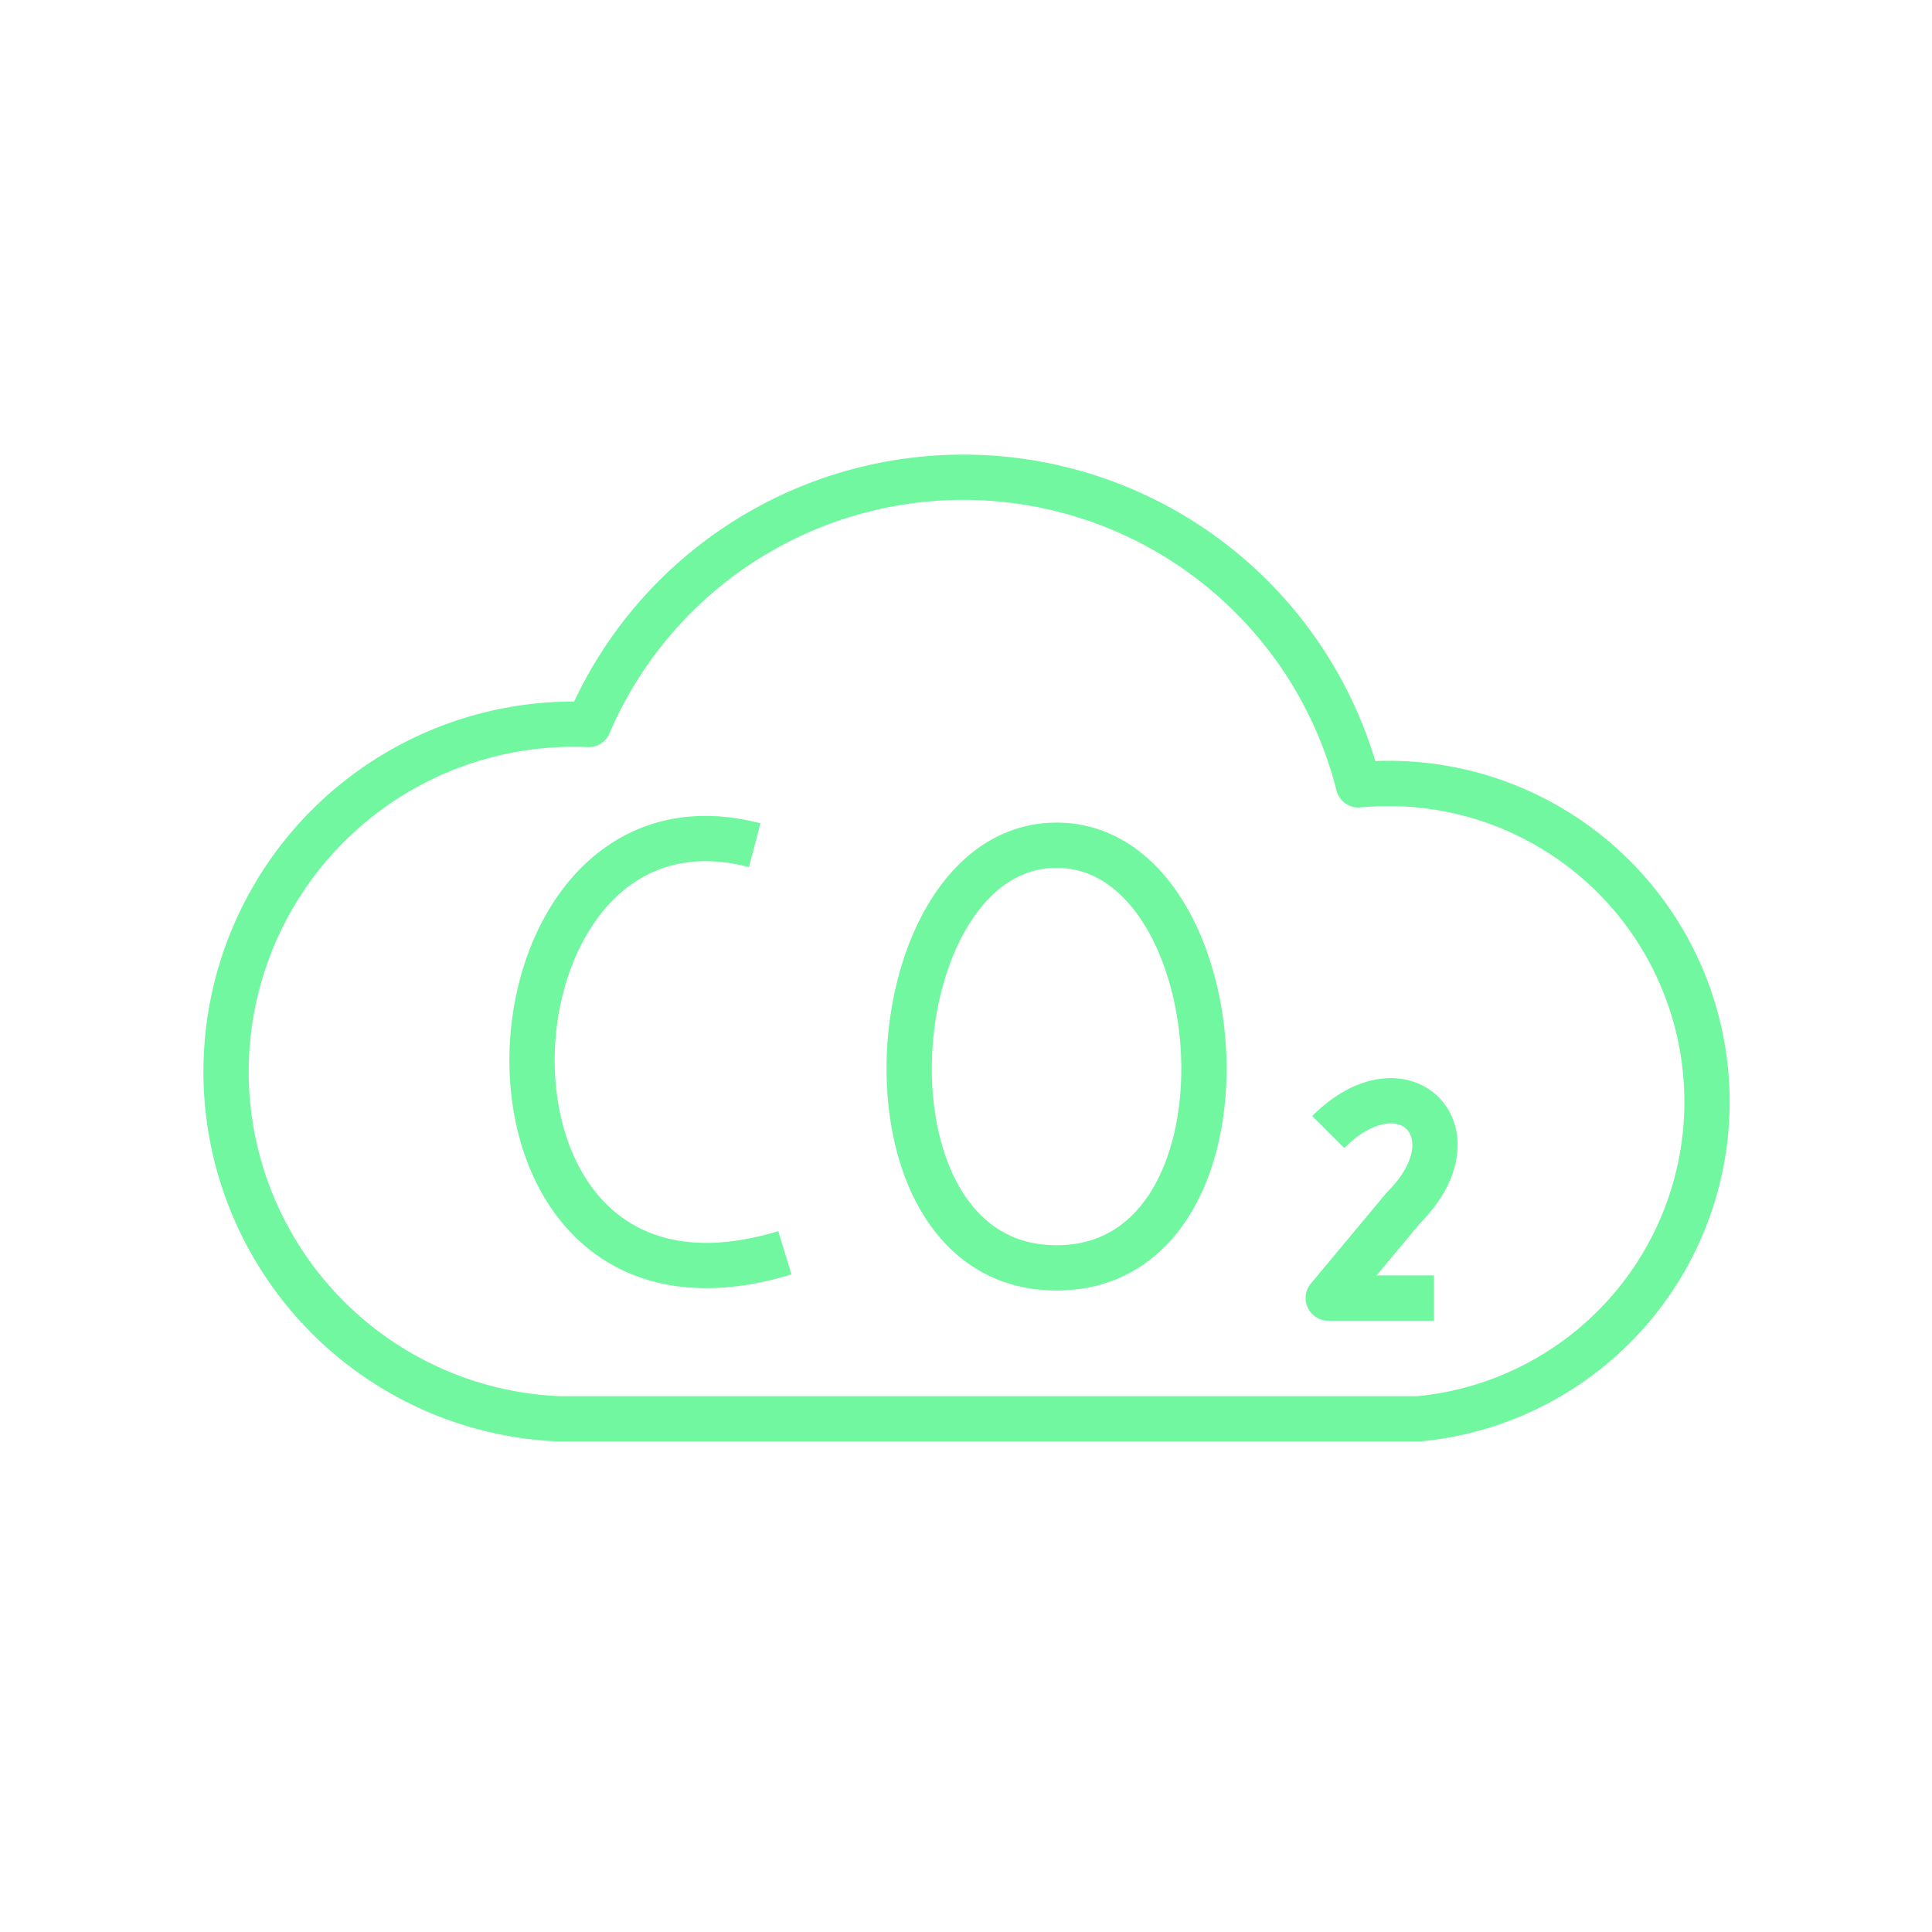 <svg xmlns="http://www.w3.org/2000/svg" viewBox="0 0 128 128" stroke-linejoin="round" stroke="#71F79F" fill="none" stroke-width="3"><path d="M95 86H88l5-6c5-5 0-10-5-5M37 94a16 16 90 112-46 27 27 90 0151 4 1 1 0 014 42ZM50 56c-19-5-21 34 2 27M70 56c-12 0-14 28 0 28s12-28 0-28"/></svg>
